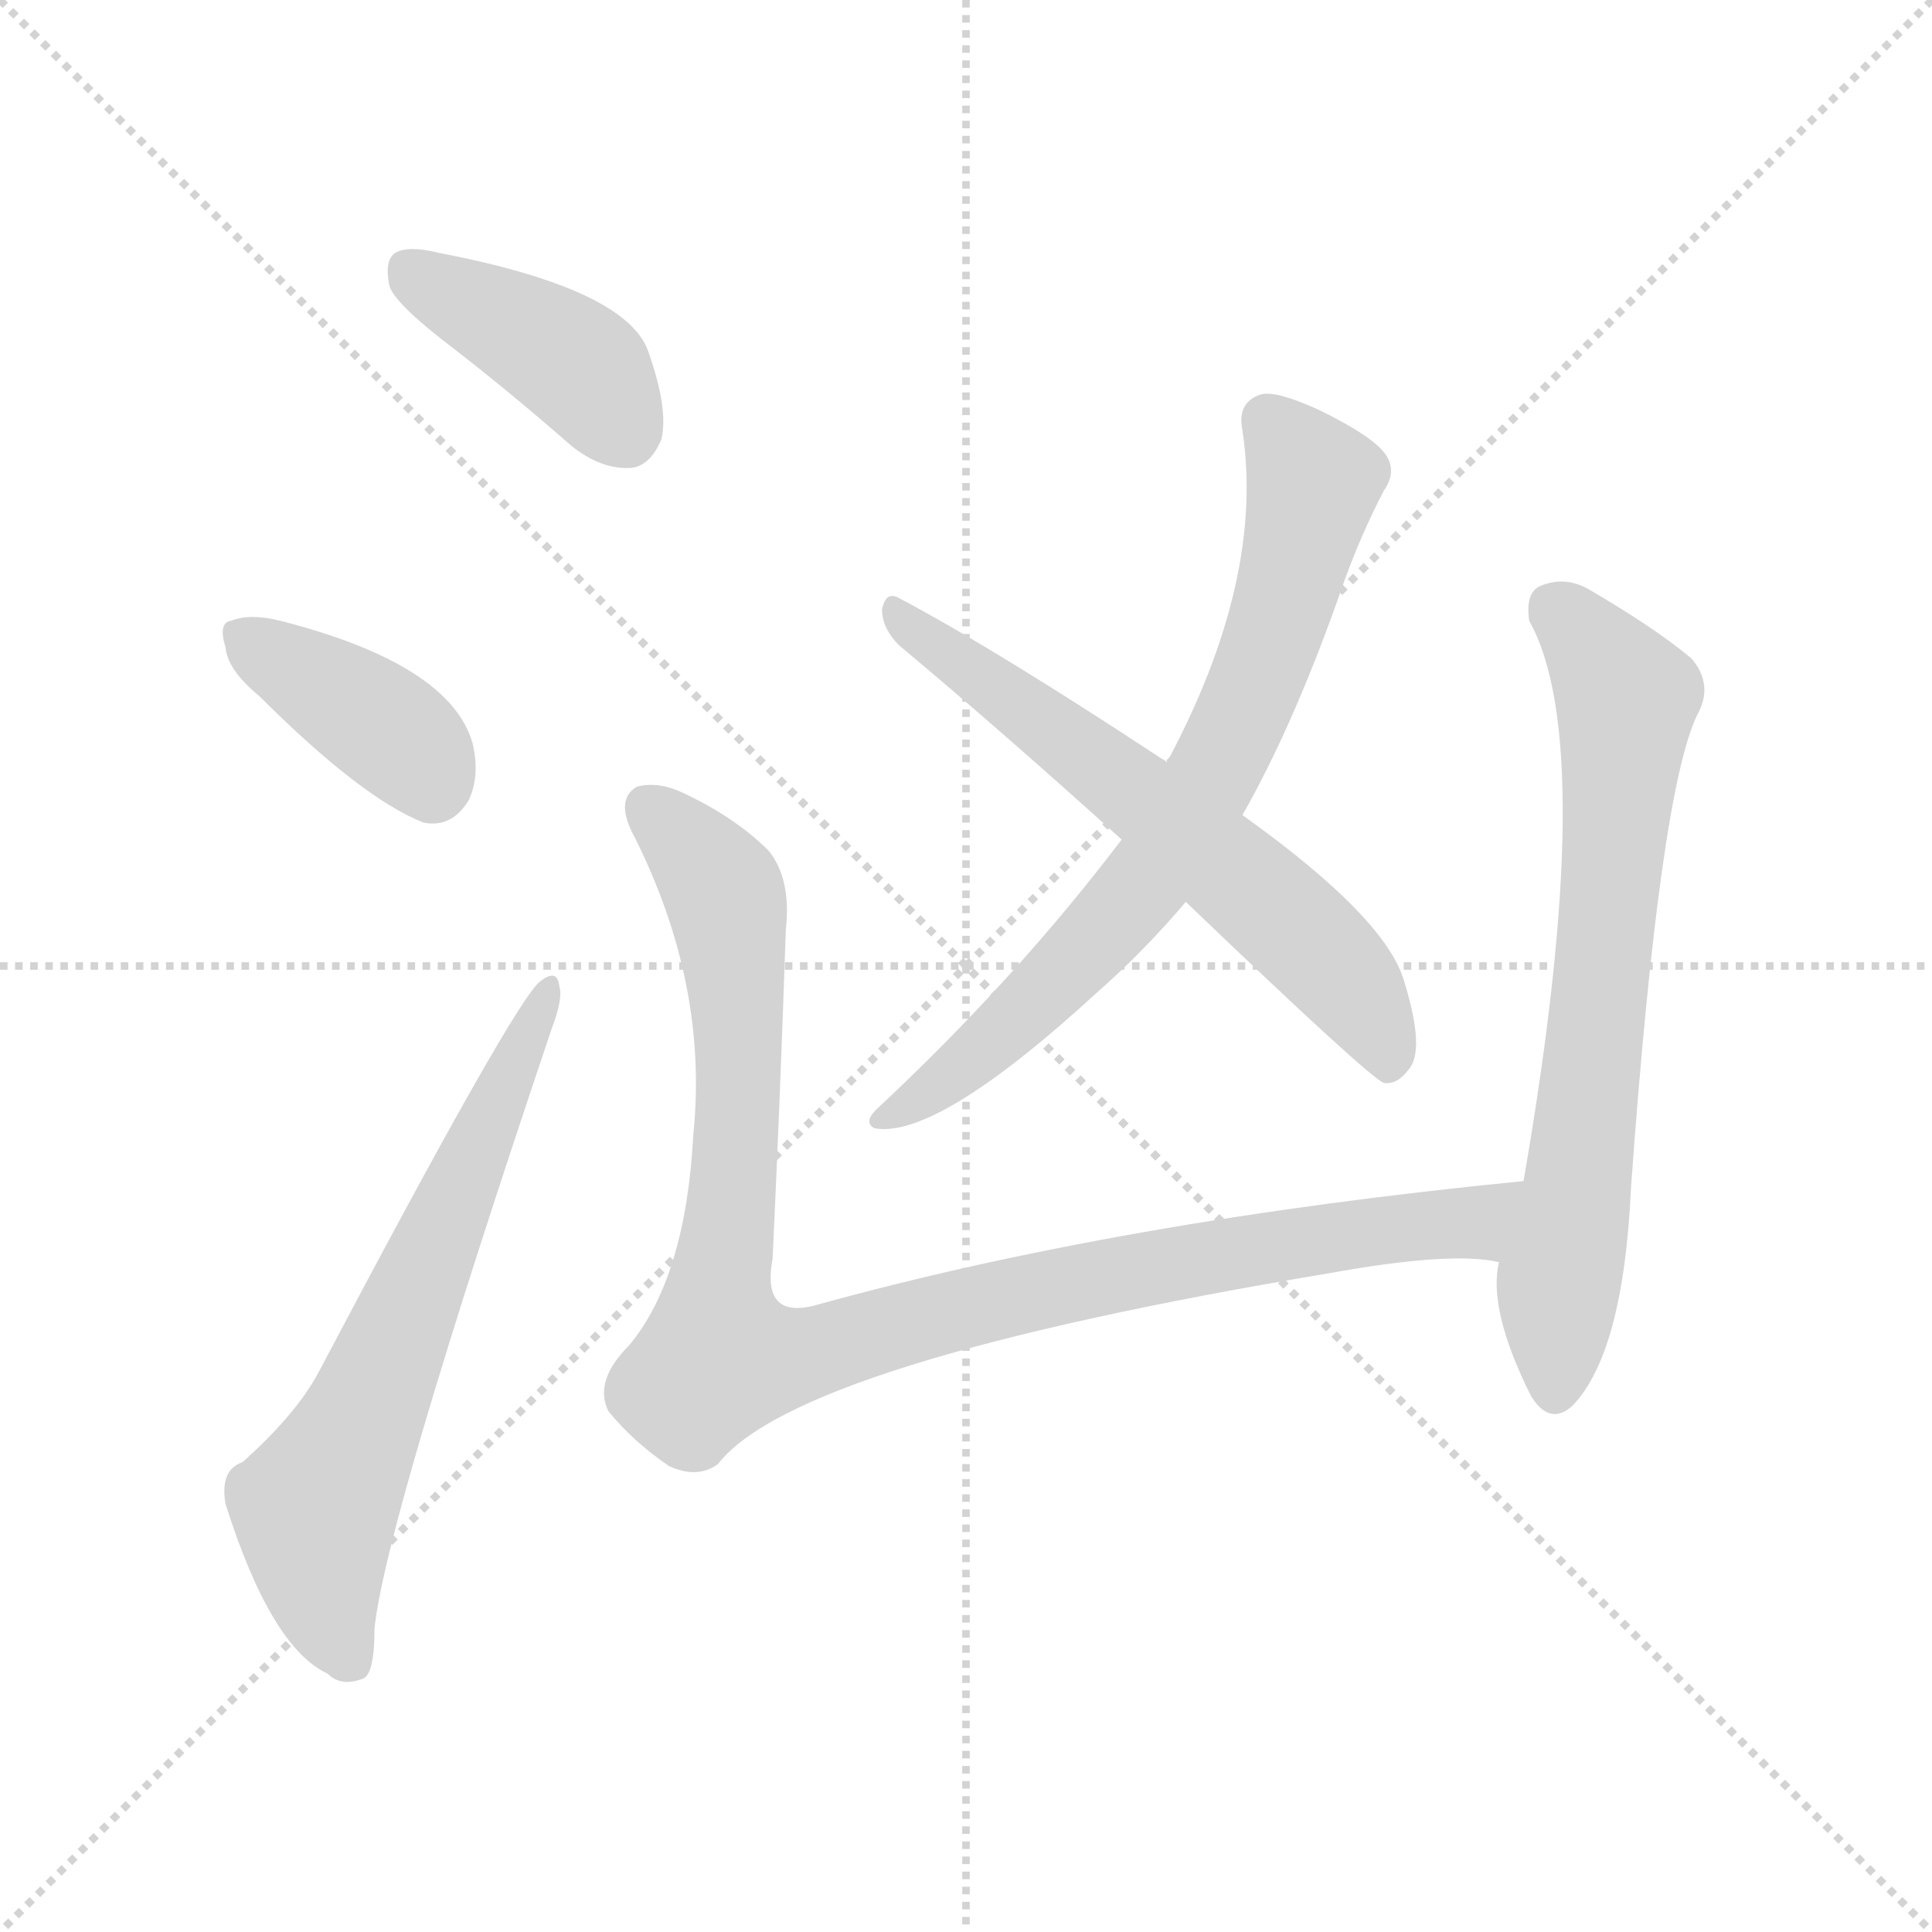 <svg version="1.1" viewBox="0 0 1024 1024" xmlns="http://www.w3.org/2000/svg">
  <g stroke="lightgray" stroke-dasharray="1,1" stroke-width="1" transform="scale(4, 4)">
    <line x1="0" y1="0" x2="256" y2="256"></line>
    <line x1="256" y1="0" x2="0" y2="256"></line>
    <line x1="128" y1="0" x2="128" y2="256"></line>
    <line x1="0" y1="128" x2="256" y2="128"></line>
  </g>
<g transform="scale(1, -1) translate(0, -900)">
   <style type="text/css">
    @keyframes keyframes0 {
      from {
       stroke: blue;
       stroke-dashoffset: 401;
       stroke-width: 128;
       }
       57% {
       animation-timing-function: step-end;
       stroke: blue;
       stroke-dashoffset: 0;
       stroke-width: 128;
       }
       to {
       stroke: black;
       stroke-width: 1024;
       }
       }
       #make-me-a-hanzi-animation-0 {
         animation: keyframes0 0.576s both;
         animation-delay: 0s;
         animation-timing-function: linear;
       }
    @keyframes keyframes1 {
      from {
       stroke: blue;
       stroke-dashoffset: 384;
       stroke-width: 128;
       }
       56% {
       animation-timing-function: step-end;
       stroke: blue;
       stroke-dashoffset: 0;
       stroke-width: 128;
       }
       to {
       stroke: black;
       stroke-width: 1024;
       }
       }
       #make-me-a-hanzi-animation-1 {
         animation: keyframes1 0.562s both;
         animation-delay: 0.576s;
         animation-timing-function: linear;
       }
    @keyframes keyframes2 {
      from {
       stroke: blue;
       stroke-dashoffset: 640;
       stroke-width: 128;
       }
       68% {
       animation-timing-function: step-end;
       stroke: blue;
       stroke-dashoffset: 0;
       stroke-width: 128;
       }
       to {
       stroke: black;
       stroke-width: 1024;
       }
       }
       #make-me-a-hanzi-animation-2 {
         animation: keyframes2 0.771s both;
         animation-delay: 1.139s;
         animation-timing-function: linear;
       }
    @keyframes keyframes3 {
      from {
       stroke: blue;
       stroke-dashoffset: 717;
       stroke-width: 128;
       }
       70% {
       animation-timing-function: step-end;
       stroke: blue;
       stroke-dashoffset: 0;
       stroke-width: 128;
       }
       to {
       stroke: black;
       stroke-width: 1024;
       }
       }
       #make-me-a-hanzi-animation-3 {
         animation: keyframes3 0.833s both;
         animation-delay: 1.91s;
         animation-timing-function: linear;
       }
    @keyframes keyframes4 {
      from {
       stroke: blue;
       stroke-dashoffset: 614;
       stroke-width: 128;
       }
       67% {
       animation-timing-function: step-end;
       stroke: blue;
       stroke-dashoffset: 0;
       stroke-width: 128;
       }
       to {
       stroke: black;
       stroke-width: 1024;
       }
       }
       #make-me-a-hanzi-animation-4 {
         animation: keyframes4 0.75s both;
         animation-delay: 2.743s;
         animation-timing-function: linear;
       }
    @keyframes keyframes5 {
      from {
       stroke: blue;
       stroke-dashoffset: 994;
       stroke-width: 128;
       }
       76% {
       animation-timing-function: step-end;
       stroke: blue;
       stroke-dashoffset: 0;
       stroke-width: 128;
       }
       to {
       stroke: black;
       stroke-width: 1024;
       }
       }
       #make-me-a-hanzi-animation-5 {
         animation: keyframes5 1.059s both;
         animation-delay: 3.493s;
         animation-timing-function: linear;
       }
    @keyframes keyframes6 {
      from {
       stroke: blue;
       stroke-dashoffset: 686;
       stroke-width: 128;
       }
       69% {
       animation-timing-function: step-end;
       stroke: blue;
       stroke-dashoffset: 0;
       stroke-width: 128;
       }
       to {
       stroke: black;
       stroke-width: 1024;
       }
       }
       #make-me-a-hanzi-animation-6 {
         animation: keyframes6 0.808s both;
         animation-delay: 4.552s;
         animation-timing-function: linear;
       }
</style>
<path d="M 239.5 716.0 Q 270.5 692.0 302.5 664.0 Q 318.5 651.0 334.5 652.0 Q 344.5 653.0 350.5 667.0 Q 354.5 683.0 343.5 714.0 Q 331.5 747.0 232.5 766.0 Q 216.5 770.0 209.5 766.0 Q 203.5 762.0 206.5 748.0 Q 210.5 738.0 239.5 716.0 Z" fill="lightgray"></path> 
<path d="M 137.5 531.0 Q 191.5 477.0 224.5 464.0 Q 239.5 461.0 248.5 476.0 Q 254.5 489.0 250.5 506.0 Q 238.5 548.0 148.5 571.0 Q 132.5 575.0 122.5 571.0 Q 115.5 570.0 119.5 557.0 Q 120.5 545.0 137.5 531.0 Z" fill="lightgray"></path> 
<path d="M 128.5 125.0 Q 116.5 121.0 119.5 103.0 Q 143.5 27.0 173.5 13.0 Q 180.5 6.0 191.5 10.0 Q 198.5 11.0 198.5 37.0 Q 204.5 94.0 292.5 355.0 Q 298.5 371.0 296.5 377.0 Q 295.5 387.0 286.5 380.0 Q 273.5 371.0 168.5 172.0 Q 156.5 150.0 128.5 125.0 Z" fill="lightgray"></path> 
<path d="M 658.5 468.0 Q 686.5 517.0 712.5 592.0 Q 721.5 617.0 733.5 640.0 Q 740.5 650.0 734.5 659.0 Q 727.5 669.0 698.5 683.0 Q 676.5 693.0 668.5 691.0 Q 655.5 687.0 658.5 672.0 Q 670.5 593.0 618.5 496.0 L 594.5 455.0 Q 537.5 380.0 464.5 312.0 Q 457.5 305.0 463.5 302.0 Q 496.5 296.0 581.5 374.0 Q 606.5 396.0 628.5 422.0 L 658.5 468.0 Z" fill="lightgray"></path> 
<path d="M 628.5 422.0 Q 725.5 329.0 733.5 326.0 Q 740.5 325.0 746.5 333.0 Q 755.5 343.0 744.5 379.0 Q 735.5 413.0 658.5 468.0 L 618.5 496.0 Q 617.5 497.0 615.5 498.0 Q 527.5 556.0 476.5 583.0 Q 469.5 587.0 467.5 577.0 Q 467.5 567.0 476.5 558.0 Q 531.5 512.0 594.5 455.0 L 628.5 422.0 Z" fill="lightgray"></path> 
<path d="M 807.5 274.0 Q 593.5 253.0 431.5 208.0 Q 403.5 201.0 409.5 233.0 Q 413.5 318.0 416.5 407.0 Q 419.5 434.0 407.5 449.0 Q 389.5 467.0 361.5 480.0 Q 348.5 486.0 337.5 483.0 Q 325.5 476.0 336.5 456.0 Q 375.5 378.0 367.5 299.0 Q 363.5 223.0 333.5 187.0 Q 314.5 168.0 322.5 152.0 Q 335.5 136.0 354.5 123.0 Q 369.5 116.0 380.5 124.0 Q 422.5 178.0 703.5 225.0 Q 769.5 237.0 794.5 231.0 C 824.5 229.0 837.5 277.0 807.5 274.0 Z" fill="lightgray"></path> 
<path d="M 794.5 231.0 Q 788.5 206.0 811.5 160.0 Q 821.5 144.0 833.5 155.0 Q 860.5 183.0 864.5 271.0 Q 879.5 479.0 899.5 521.0 Q 908.5 537.0 896.5 551.0 Q 877.5 567.0 841.5 588.0 Q 828.5 595.0 815.5 589.0 Q 808.5 585.0 810.5 571.0 Q 847.5 505.0 807.5 274.0 L 794.5 231.0 Z" fill="lightgray"></path> 
      <clipPath id="make-me-a-hanzi-clip-0">
      <path d="M 239.5 716.0 Q 270.5 692.0 302.5 664.0 Q 318.5 651.0 334.5 652.0 Q 344.5 653.0 350.5 667.0 Q 354.5 683.0 343.5 714.0 Q 331.5 747.0 232.5 766.0 Q 216.5 770.0 209.5 766.0 Q 203.5 762.0 206.5 748.0 Q 210.5 738.0 239.5 716.0 Z" fill="lightgray"></path>
      </clipPath>
      <path clip-path="url(#make-me-a-hanzi-clip-0)" d="M 216.5 758.0 L 300.5 711.0 L 330.5 672.0 " fill="none" id="make-me-a-hanzi-animation-0" stroke-dasharray="273 546" stroke-linecap="round"></path>

      <clipPath id="make-me-a-hanzi-clip-1">
      <path d="M 137.5 531.0 Q 191.5 477.0 224.5 464.0 Q 239.5 461.0 248.5 476.0 Q 254.5 489.0 250.5 506.0 Q 238.5 548.0 148.5 571.0 Q 132.5 575.0 122.5 571.0 Q 115.5 570.0 119.5 557.0 Q 120.5 545.0 137.5 531.0 Z" fill="lightgray"></path>
      </clipPath>
      <path clip-path="url(#make-me-a-hanzi-clip-1)" d="M 129.5 562.0 L 212.5 508.0 L 229.5 485.0 " fill="none" id="make-me-a-hanzi-animation-1" stroke-dasharray="256 512" stroke-linecap="round"></path>

      <clipPath id="make-me-a-hanzi-clip-2">
      <path d="M 128.5 125.0 Q 116.5 121.0 119.5 103.0 Q 143.5 27.0 173.5 13.0 Q 180.5 6.0 191.5 10.0 Q 198.5 11.0 198.5 37.0 Q 204.5 94.0 292.5 355.0 Q 298.5 371.0 296.5 377.0 Q 295.5 387.0 286.5 380.0 Q 273.5 371.0 168.5 172.0 Q 156.5 150.0 128.5 125.0 Z" fill="lightgray"></path>
      </clipPath>
      <path clip-path="url(#make-me-a-hanzi-clip-2)" d="M 185.5 20.0 L 170.5 58.0 L 166.5 101.0 L 195.5 154.0 L 290.5 374.0 " fill="none" id="make-me-a-hanzi-animation-2" stroke-dasharray="512 1024" stroke-linecap="round"></path>

      <clipPath id="make-me-a-hanzi-clip-3">
      <path d="M 658.5 468.0 Q 686.5 517.0 712.5 592.0 Q 721.5 617.0 733.5 640.0 Q 740.5 650.0 734.5 659.0 Q 727.5 669.0 698.5 683.0 Q 676.5 693.0 668.5 691.0 Q 655.5 687.0 658.5 672.0 Q 670.5 593.0 618.5 496.0 L 594.5 455.0 Q 537.5 380.0 464.5 312.0 Q 457.5 305.0 463.5 302.0 Q 496.5 296.0 581.5 374.0 Q 606.5 396.0 628.5 422.0 L 658.5 468.0 Z" fill="lightgray"></path>
      </clipPath>
      <path clip-path="url(#make-me-a-hanzi-clip-3)" d="M 671.5 677.0 L 696.5 644.0 L 669.5 547.0 L 640.5 485.0 L 613.5 440.0 L 543.5 363.0 L 467.5 307.0 " fill="none" id="make-me-a-hanzi-animation-3" stroke-dasharray="589 1178" stroke-linecap="round"></path>

      <clipPath id="make-me-a-hanzi-clip-4">
      <path d="M 628.5 422.0 Q 725.5 329.0 733.5 326.0 Q 740.5 325.0 746.5 333.0 Q 755.5 343.0 744.5 379.0 Q 735.5 413.0 658.5 468.0 L 618.5 496.0 Q 617.5 497.0 615.5 498.0 Q 527.5 556.0 476.5 583.0 Q 469.5 587.0 467.5 577.0 Q 467.5 567.0 476.5 558.0 Q 531.5 512.0 594.5 455.0 L 628.5 422.0 Z" fill="lightgray"></path>
      </clipPath>
      <path clip-path="url(#make-me-a-hanzi-clip-4)" d="M 476.5 574.0 L 667.5 426.0 L 718.5 374.0 L 737.5 335.0 " fill="none" id="make-me-a-hanzi-animation-4" stroke-dasharray="486 972" stroke-linecap="round"></path>

      <clipPath id="make-me-a-hanzi-clip-5">
      <path d="M 807.5 274.0 Q 593.5 253.0 431.5 208.0 Q 403.5 201.0 409.5 233.0 Q 413.5 318.0 416.5 407.0 Q 419.5 434.0 407.5 449.0 Q 389.5 467.0 361.5 480.0 Q 348.5 486.0 337.5 483.0 Q 325.5 476.0 336.5 456.0 Q 375.5 378.0 367.5 299.0 Q 363.5 223.0 333.5 187.0 Q 314.5 168.0 322.5 152.0 Q 335.5 136.0 354.5 123.0 Q 369.5 116.0 380.5 124.0 Q 422.5 178.0 703.5 225.0 Q 769.5 237.0 794.5 231.0 C 824.5 229.0 837.5 277.0 807.5 274.0 Z" fill="lightgray"></path>
      </clipPath>
      <path clip-path="url(#make-me-a-hanzi-clip-5)" d="M 343.5 472.0 L 383.5 428.0 L 388.5 400.0 L 391.5 320.0 L 379.5 200.0 L 381.5 184.0 L 388.5 180.0 L 414.5 180.0 L 649.5 236.0 L 779.5 252.0 L 799.5 269.0 " fill="none" id="make-me-a-hanzi-animation-5" stroke-dasharray="866 1732" stroke-linecap="round"></path>

      <clipPath id="make-me-a-hanzi-clip-6">
      <path d="M 794.5 231.0 Q 788.5 206.0 811.5 160.0 Q 821.5 144.0 833.5 155.0 Q 860.5 183.0 864.5 271.0 Q 879.5 479.0 899.5 521.0 Q 908.5 537.0 896.5 551.0 Q 877.5 567.0 841.5 588.0 Q 828.5 595.0 815.5 589.0 Q 808.5 585.0 810.5 571.0 Q 847.5 505.0 807.5 274.0 L 794.5 231.0 Z" fill="lightgray"></path>
      </clipPath>
      <path clip-path="url(#make-me-a-hanzi-clip-6)" d="M 824.5 577.0 L 862.5 530.0 L 823.5 163.0 " fill="none" id="make-me-a-hanzi-animation-6" stroke-dasharray="558 1116" stroke-linecap="round"></path>

</g>
</svg>
